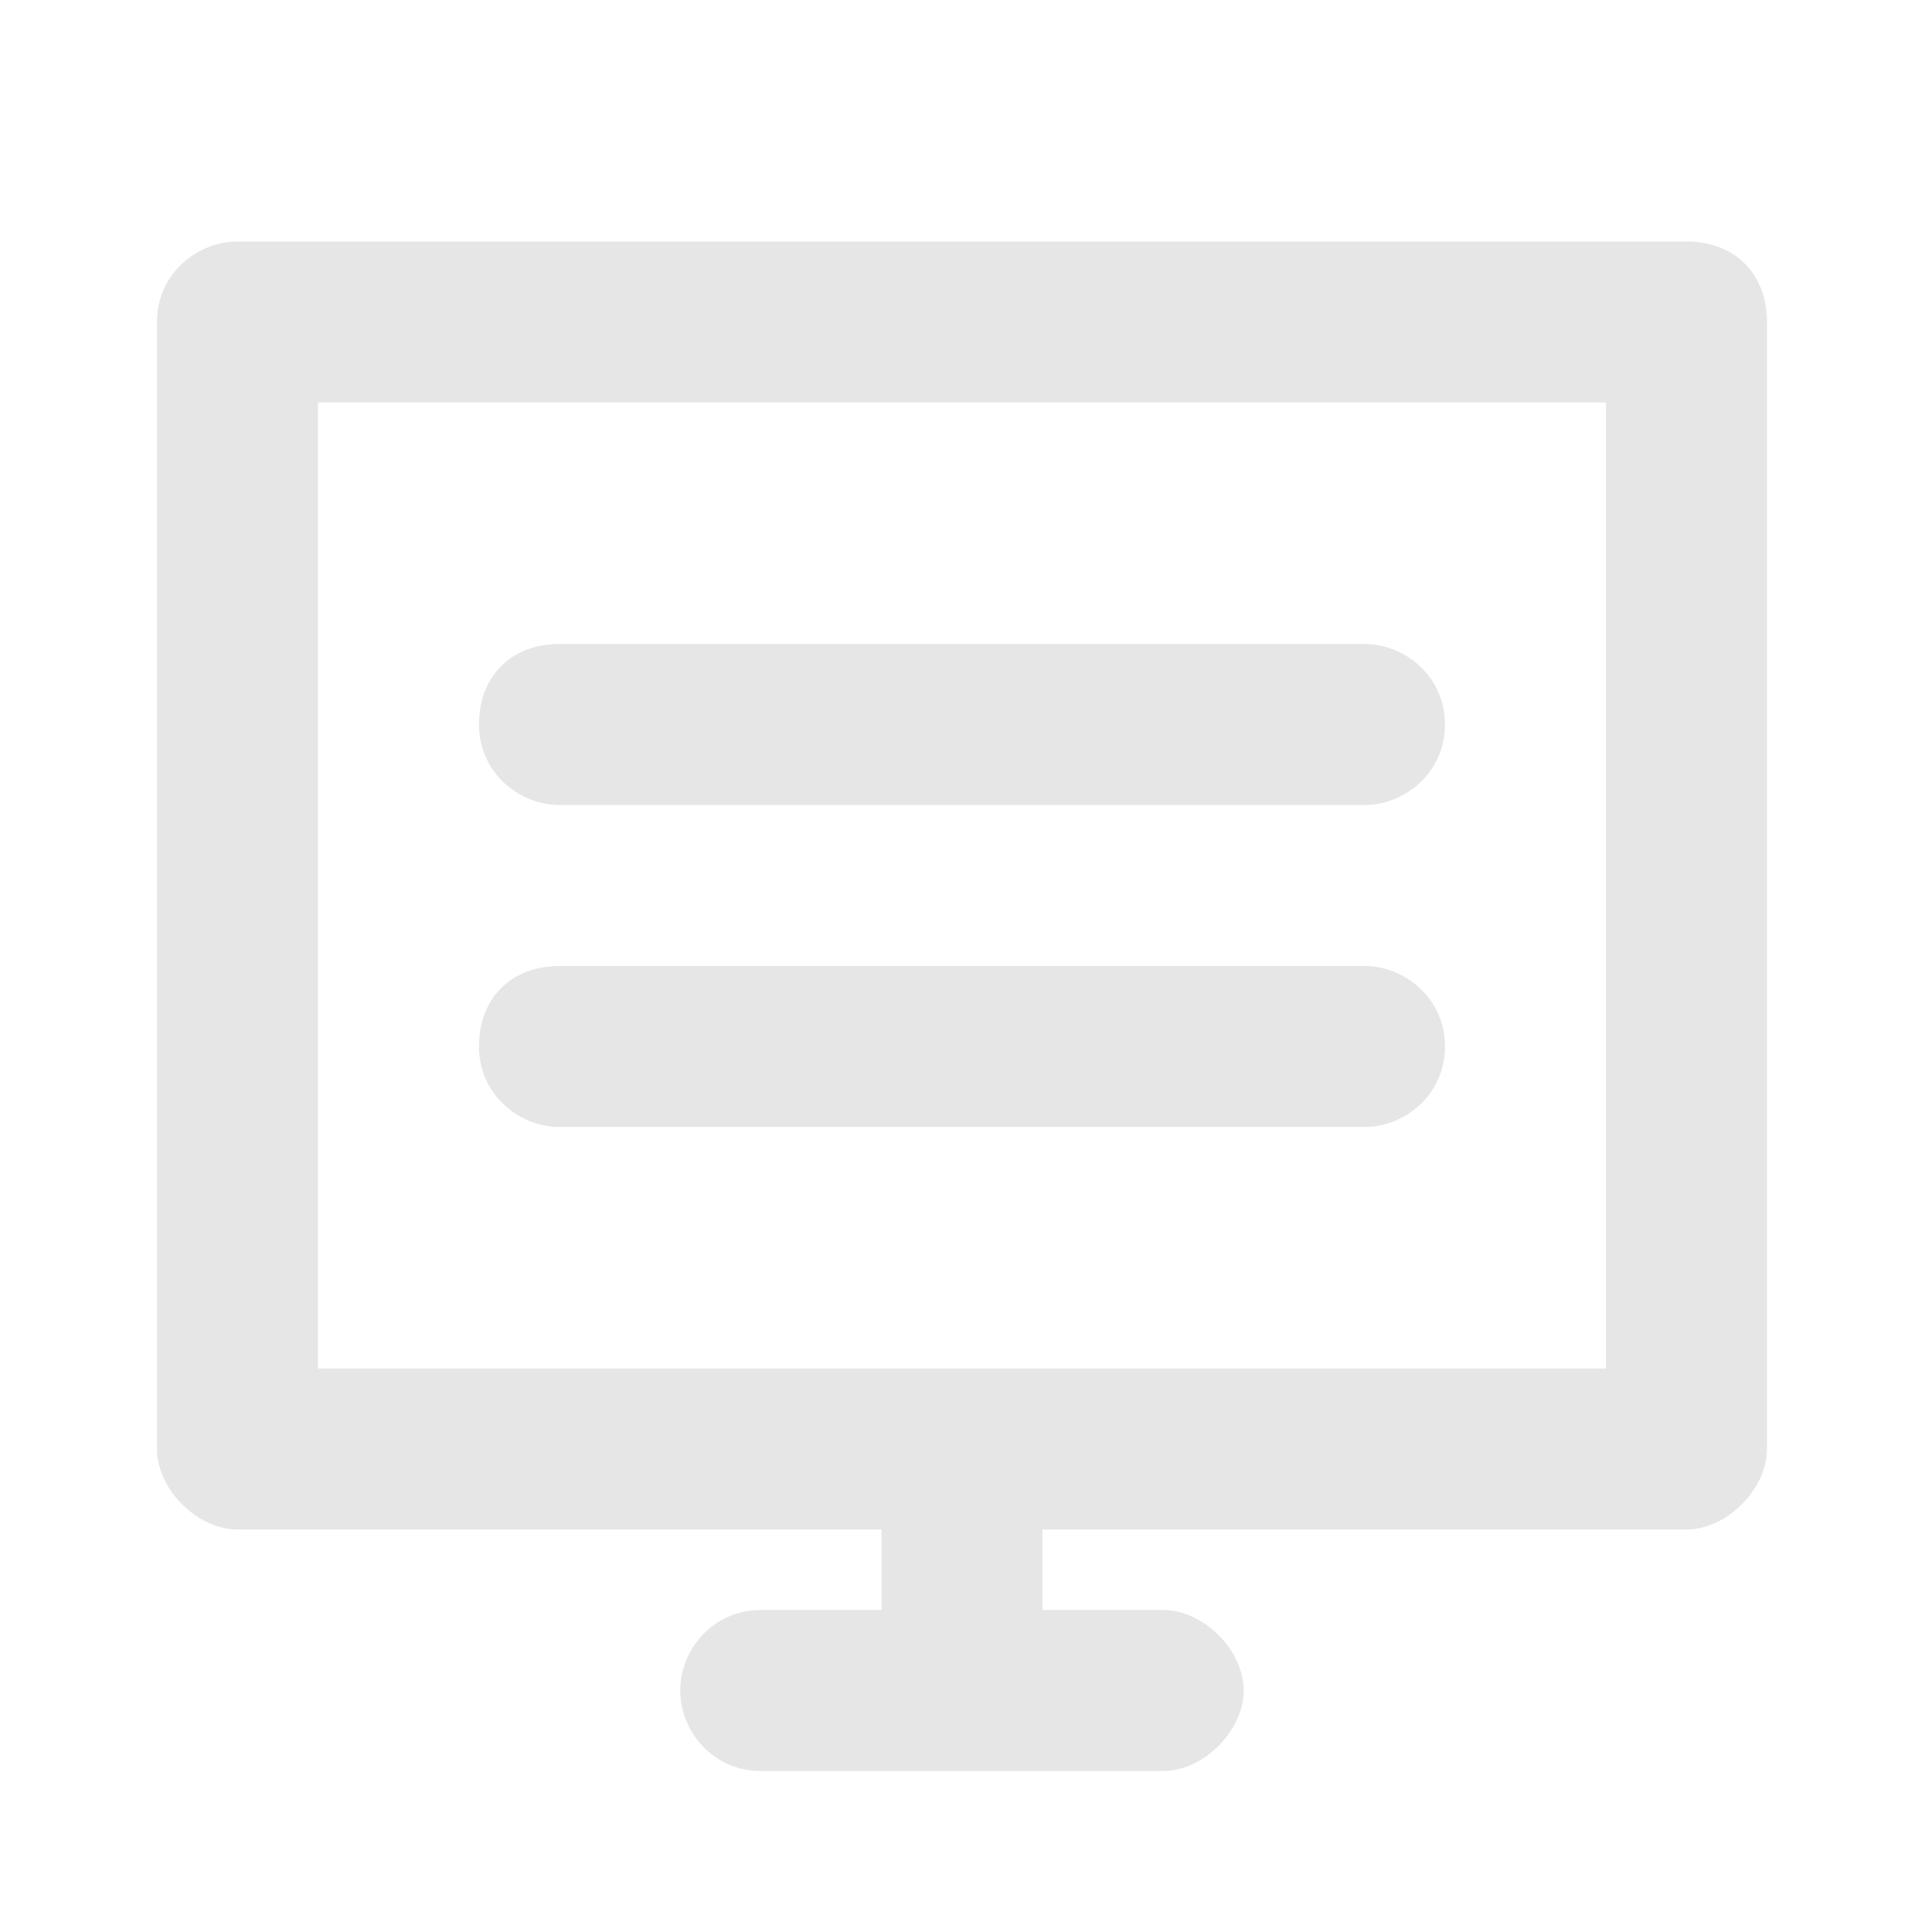 <?xml version="1.0" encoding="utf-8"?>
<!-- Generator: Adobe Illustrator 24.3.0, SVG Export Plug-In . SVG Version: 6.00 Build 0)  -->
<svg version="1.1" id="Layer_1" xmlns="http://www.w3.org/2000/svg" xmlns:xlink="http://www.w3.org/1999/xlink" x="0px" y="0px"
	 viewBox="0 0 24 24" style="enable-background:new 0 0 24 24;" xml:space="preserve">
<style type="text/css">
	.st0{fill:#E6E6E6;}
	.st1{fill:none;}
</style>
<g id="Navigation-_x2A__x2A_After-Reorg-and-Future-Projects">
	<g id="NLN-Color-Theme-Future" transform="translate(-25, -970)">
		<g id="Section-_x2F_-Settings" transform="translate(0, 878.5)">
			<g id="Nav-_x2F_-Exp-Button-_x2F_-Level-2-Copy-52" transform="translate(0, 81)">
				<g id="_xD83C__xDF40_-Icon-_x2F_-Policies" transform="translate(23.75, 8)">
					<g>
						<g id="Mask">
							<path id="path-2_1_" class="st0" d="M7.2,11.5c0-0.6,0.4-1,1-1h10c0.5,0,1,0.4,1,1s-0.5,1-1,1h-10
								C7.7,12.5,7.2,12.1,7.2,11.5z M8.2,16.5h10c0.5,0,1-0.4,1-1s-0.5-1-1-1h-10c-0.6,0-1,0.4-1,1S7.7,16.5,8.2,16.5z M23.2,6.5
								v14c0,0.5-0.5,1-1,1l0,0h-8v1h1.5c0.5,0,1,0.5,1,1s-0.5,1-1,1h-5c-0.6,0-1-0.5-1-1s0.4-1,1-1h1.5v-1h-8c-0.5,0-1-0.5-1-1v-14
								c0-0.6,0.5-1,1-1h18C22.8,5.5,23.2,5.9,23.2,6.5z M21.2,7.5h-16v12h16V7.5z"/>
						</g>
						<g id="Group">
							<g id="Rectangle">
								<rect x="1.2" y="2.5" class="st1" width="24" height="24"/>
							</g>
						</g>
					</g>
				</g>
			</g>
		</g>
	</g>
</g>
</svg>
